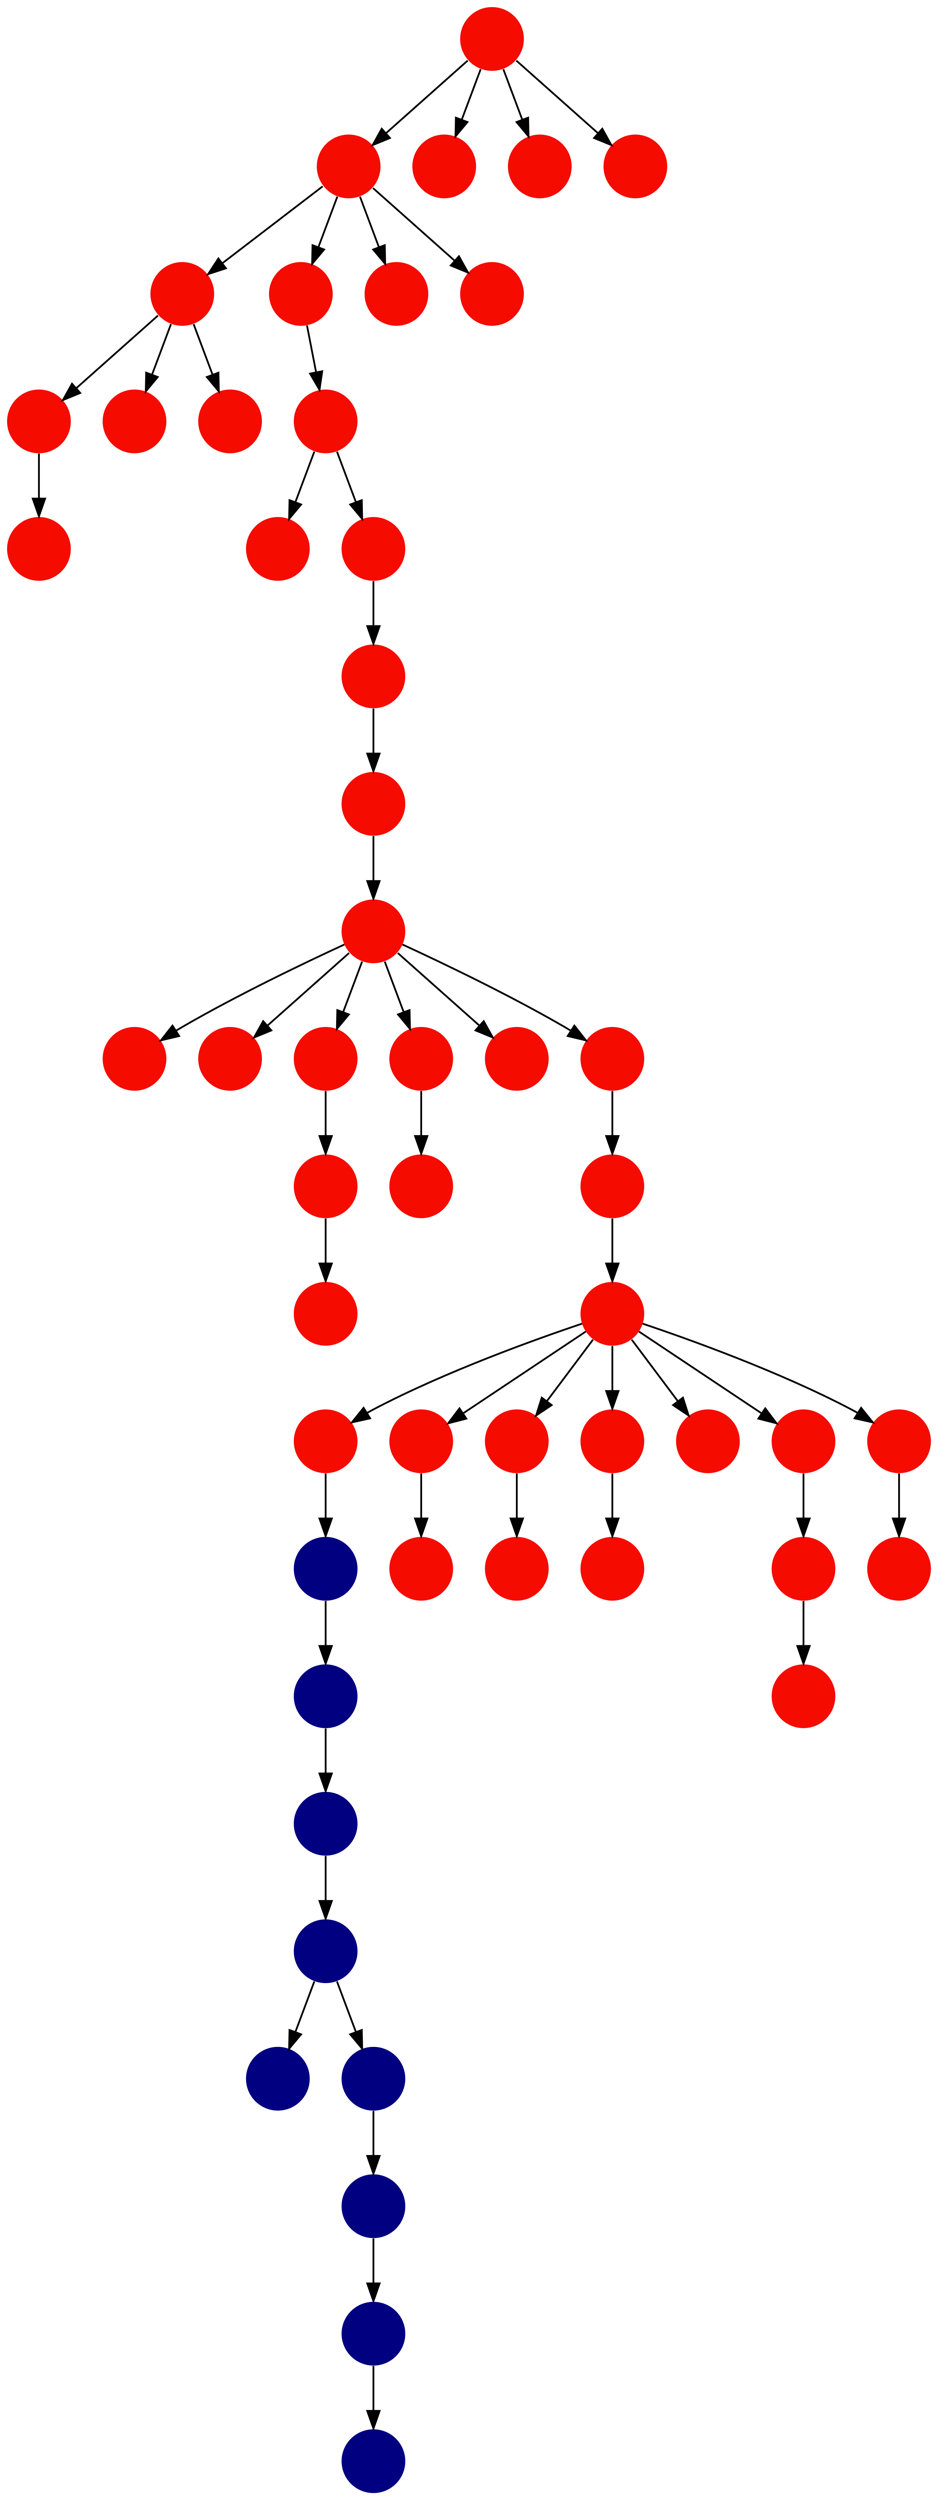 <?xml version="1.0" encoding="UTF-8" standalone="no"?>
<!DOCTYPE svg PUBLIC "-//W3C//DTD SVG 1.1//EN"
 "http://www.w3.org/Graphics/SVG/1.1/DTD/svg11.dtd">
<!-- Generated by graphviz version 2.40.1 (20161225.0304)
 -->
<!-- Title: %3 Pages: 1 -->
<svg width="530pt" height="1412pt"
 viewBox="0.00 0.00 530.00 1412.00" xmlns="http://www.w3.org/2000/svg" xmlns:xlink="http://www.w3.org/1999/xlink">
<g id="graph0" class="graph" transform="scale(1 1) rotate(0) translate(4 1408)">
<title>%3</title>
<polygon fill="#ffffff" stroke="transparent" points="-4,4 -4,-1408 526,-1408 526,4 -4,4"/>
<!-- 0 -->
<g id="node1" class="node">
<title>0</title>
<g id="a_node1"><a xlink:title="V">
<ellipse fill="#f60b00" stroke="#000000" stroke-width="0" cx="18" cy="-1170" rx="18" ry="18"/>
</a>
</g>
</g>
<!-- 1 -->
<g id="node2" class="node">
<title>1</title>
<g id="a_node2"><a xlink:title="V">
<ellipse fill="#f60b00" stroke="#000000" stroke-width="0" cx="18" cy="-1098" rx="18" ry="18"/>
</a>
</g>
</g>
<!-- 0&#45;&gt;1 -->
<g id="edge9" class="edge">
<title>0&#45;&gt;1</title>
<path fill="none" stroke="#000000" d="M18,-1151.831C18,-1144.131 18,-1134.974 18,-1126.417"/>
<polygon fill="#000000" stroke="#000000" points="21.5,-1126.413 18,-1116.413 14.5,-1126.413 21.5,-1126.413"/>
</g>
<!-- 2 -->
<g id="node3" class="node">
<title>2</title>
<g id="a_node3"><a xlink:title="V">
<ellipse fill="#f60b00" stroke="#000000" stroke-width="0" cx="72" cy="-1170" rx="18" ry="18"/>
</a>
</g>
</g>
<!-- 3 -->
<g id="node4" class="node">
<title>3</title>
<g id="a_node4"><a xlink:title="V">
<ellipse fill="#f60b00" stroke="#000000" stroke-width="0" cx="126" cy="-1170" rx="18" ry="18"/>
</a>
</g>
</g>
<!-- 4 -->
<g id="node5" class="node">
<title>4</title>
<g id="a_node5"><a xlink:title="V">
<ellipse fill="#f60b00" stroke="#000000" stroke-width="0" cx="180" cy="-1170" rx="18" ry="18"/>
</a>
</g>
</g>
<!-- 5 -->
<g id="node6" class="node">
<title>5</title>
<g id="a_node6"><a xlink:title="V">
<ellipse fill="#f60b00" stroke="#000000" stroke-width="0" cx="153" cy="-1098" rx="18" ry="18"/>
</a>
</g>
</g>
<!-- 4&#45;&gt;5 -->
<g id="edge29" class="edge">
<title>4&#45;&gt;5</title>
<path fill="none" stroke="#000000" d="M173.601,-1152.937C170.407,-1144.419 166.471,-1133.923 162.898,-1124.395"/>
<polygon fill="#000000" stroke="#000000" points="166.141,-1123.075 159.353,-1114.94 159.587,-1125.533 166.141,-1123.075"/>
</g>
<!-- 22 -->
<g id="node23" class="node">
<title>22</title>
<g id="a_node23"><a xlink:title="V">
<ellipse fill="#f60b00" stroke="#000000" stroke-width="0" cx="207" cy="-1098" rx="18" ry="18"/>
</a>
</g>
</g>
<!-- 4&#45;&gt;22 -->
<g id="edge12" class="edge">
<title>4&#45;&gt;22</title>
<path fill="none" stroke="#000000" d="M186.399,-1152.937C189.593,-1144.419 193.529,-1133.923 197.102,-1124.395"/>
<polygon fill="#000000" stroke="#000000" points="200.413,-1125.533 200.647,-1114.94 193.859,-1123.075 200.413,-1125.533"/>
</g>
<!-- 6 -->
<g id="node7" class="node">
<title>6</title>
<g id="a_node7"><a xlink:title="V">
<ellipse fill="#f60b00" stroke="#000000" stroke-width="0" cx="99" cy="-1242" rx="18" ry="18"/>
</a>
</g>
</g>
<!-- 6&#45;&gt;0 -->
<g id="edge31" class="edge">
<title>6&#45;&gt;0</title>
<path fill="none" stroke="#000000" d="M85.26,-1229.786C72.616,-1218.547 53.674,-1201.71 39.11,-1188.765"/>
<polygon fill="#000000" stroke="#000000" points="41.337,-1186.061 31.538,-1182.033 36.687,-1191.293 41.337,-1186.061"/>
</g>
<!-- 6&#45;&gt;2 -->
<g id="edge10" class="edge">
<title>6&#45;&gt;2</title>
<path fill="none" stroke="#000000" d="M92.601,-1224.937C89.407,-1216.419 85.471,-1205.923 81.898,-1196.395"/>
<polygon fill="#000000" stroke="#000000" points="85.141,-1195.075 78.353,-1186.94 78.587,-1197.533 85.141,-1195.075"/>
</g>
<!-- 6&#45;&gt;3 -->
<g id="edge19" class="edge">
<title>6&#45;&gt;3</title>
<path fill="none" stroke="#000000" d="M105.399,-1224.937C108.593,-1216.419 112.529,-1205.923 116.102,-1196.395"/>
<polygon fill="#000000" stroke="#000000" points="119.413,-1197.533 119.647,-1186.94 112.859,-1195.075 119.413,-1197.533"/>
</g>
<!-- 7 -->
<g id="node8" class="node">
<title>7</title>
<g id="a_node8"><a xlink:title="V">
<ellipse fill="#f60b00" stroke="#000000" stroke-width="0" cx="166" cy="-1242" rx="18" ry="18"/>
</a>
</g>
</g>
<!-- 7&#45;&gt;4 -->
<g id="edge46" class="edge">
<title>7&#45;&gt;4</title>
<path fill="none" stroke="#000000" d="M169.461,-1224.202C171.009,-1216.241 172.87,-1206.667 174.595,-1197.796"/>
<polygon fill="#000000" stroke="#000000" points="178.058,-1198.327 176.531,-1187.842 171.186,-1196.991 178.058,-1198.327"/>
</g>
<!-- 8 -->
<g id="node9" class="node">
<title>8</title>
<g id="a_node9"><a xlink:title="V">
<ellipse fill="#f60b00" stroke="#000000" stroke-width="0" cx="193" cy="-1314" rx="18" ry="18"/>
</a>
</g>
</g>
<!-- 8&#45;&gt;6 -->
<g id="edge22" class="edge">
<title>8&#45;&gt;6</title>
<path fill="none" stroke="#000000" d="M178.312,-1302.75C163.136,-1291.126 139.249,-1272.829 121.652,-1259.35"/>
<polygon fill="#000000" stroke="#000000" points="123.651,-1256.473 113.584,-1253.171 119.395,-1262.03 123.651,-1256.473"/>
</g>
<!-- 8&#45;&gt;7 -->
<g id="edge36" class="edge">
<title>8&#45;&gt;7</title>
<path fill="none" stroke="#000000" d="M186.601,-1296.937C183.407,-1288.419 179.471,-1277.923 175.898,-1268.395"/>
<polygon fill="#000000" stroke="#000000" points="179.141,-1267.075 172.353,-1258.94 172.587,-1269.533 179.141,-1267.075"/>
</g>
<!-- 43 -->
<g id="node44" class="node">
<title>43</title>
<g id="a_node44"><a xlink:title="V">
<ellipse fill="#f60b00" stroke="#000000" stroke-width="0" cx="220" cy="-1242" rx="18" ry="18"/>
</a>
</g>
</g>
<!-- 8&#45;&gt;43 -->
<g id="edge51" class="edge">
<title>8&#45;&gt;43</title>
<path fill="none" stroke="#000000" d="M199.399,-1296.937C202.593,-1288.419 206.529,-1277.923 210.102,-1268.395"/>
<polygon fill="#000000" stroke="#000000" points="213.413,-1269.533 213.647,-1258.94 206.859,-1267.075 213.413,-1269.533"/>
</g>
<!-- 46 -->
<g id="node47" class="node">
<title>46</title>
<g id="a_node47"><a xlink:title="V">
<ellipse fill="#f60b00" stroke="#000000" stroke-width="0" cx="274" cy="-1242" rx="18" ry="18"/>
</a>
</g>
</g>
<!-- 8&#45;&gt;46 -->
<g id="edge32" class="edge">
<title>8&#45;&gt;46</title>
<path fill="none" stroke="#000000" d="M206.74,-1301.786C219.384,-1290.547 238.326,-1273.71 252.89,-1260.765"/>
<polygon fill="#000000" stroke="#000000" points="255.314,-1263.293 260.462,-1254.033 250.663,-1258.061 255.314,-1263.293"/>
</g>
<!-- 9 -->
<g id="node10" class="node">
<title>9</title>
<g id="a_node10"><a xlink:title="V">
<ellipse fill="#f60b00" stroke="#000000" stroke-width="0" cx="180" cy="-594" rx="18" ry="18"/>
</a>
</g>
</g>
<!-- 10 -->
<g id="node11" class="node">
<title>10</title>
<g id="a_node11"><a xlink:title="A">
<ellipse fill="#000080" stroke="#000000" stroke-width="0" cx="180" cy="-522" rx="18" ry="18"/>
</a>
</g>
</g>
<!-- 9&#45;&gt;10 -->
<g id="edge33" class="edge">
<title>9&#45;&gt;10</title>
<path fill="none" stroke="#000000" d="M180,-575.831C180,-568.131 180,-558.974 180,-550.417"/>
<polygon fill="#000000" stroke="#000000" points="183.5,-550.413 180,-540.413 176.5,-550.413 183.5,-550.413"/>
</g>
<!-- 16 -->
<g id="node17" class="node">
<title>16</title>
<g id="a_node17"><a xlink:title="A">
<ellipse fill="#000080" stroke="#000000" stroke-width="0" cx="180" cy="-450" rx="18" ry="18"/>
</a>
</g>
</g>
<!-- 10&#45;&gt;16 -->
<g id="edge44" class="edge">
<title>10&#45;&gt;16</title>
<path fill="none" stroke="#000000" d="M180,-503.831C180,-496.131 180,-486.974 180,-478.417"/>
<polygon fill="#000000" stroke="#000000" points="183.5,-478.413 180,-468.413 176.5,-478.413 183.5,-478.413"/>
</g>
<!-- 11 -->
<g id="node12" class="node">
<title>11</title>
<g id="a_node12"><a xlink:title="V">
<ellipse fill="#f60b00" stroke="#000000" stroke-width="0" cx="234" cy="-594" rx="18" ry="18"/>
</a>
</g>
</g>
<!-- 49 -->
<g id="node50" class="node">
<title>49</title>
<g id="a_node50"><a xlink:title="V">
<ellipse fill="#f60b00" stroke="#000000" stroke-width="0" cx="234" cy="-522" rx="18" ry="18"/>
</a>
</g>
</g>
<!-- 11&#45;&gt;49 -->
<g id="edge50" class="edge">
<title>11&#45;&gt;49</title>
<path fill="none" stroke="#000000" d="M234,-575.831C234,-568.131 234,-558.974 234,-550.417"/>
<polygon fill="#000000" stroke="#000000" points="237.5,-550.413 234,-540.413 230.5,-550.413 237.5,-550.413"/>
</g>
<!-- 12 -->
<g id="node13" class="node">
<title>12</title>
<g id="a_node13"><a xlink:title="A">
<ellipse fill="#000080" stroke="#000000" stroke-width="0" cx="180" cy="-378" rx="18" ry="18"/>
</a>
</g>
</g>
<!-- 14 -->
<g id="node15" class="node">
<title>14</title>
<g id="a_node15"><a xlink:title="A">
<ellipse fill="#000080" stroke="#000000" stroke-width="0" cx="180" cy="-306" rx="18" ry="18"/>
</a>
</g>
</g>
<!-- 12&#45;&gt;14 -->
<g id="edge27" class="edge">
<title>12&#45;&gt;14</title>
<path fill="none" stroke="#000000" d="M180,-359.831C180,-352.131 180,-342.974 180,-334.417"/>
<polygon fill="#000000" stroke="#000000" points="183.5,-334.413 180,-324.413 176.5,-334.413 183.5,-334.413"/>
</g>
<!-- 13 -->
<g id="node14" class="node">
<title>13</title>
<g id="a_node14"><a xlink:title="V">
<ellipse fill="#f60b00" stroke="#000000" stroke-width="0" cx="288" cy="-594" rx="18" ry="18"/>
</a>
</g>
</g>
<!-- 26 -->
<g id="node27" class="node">
<title>26</title>
<g id="a_node27"><a xlink:title="V">
<ellipse fill="#f60b00" stroke="#000000" stroke-width="0" cx="288" cy="-522" rx="18" ry="18"/>
</a>
</g>
</g>
<!-- 13&#45;&gt;26 -->
<g id="edge7" class="edge">
<title>13&#45;&gt;26</title>
<path fill="none" stroke="#000000" d="M288,-575.831C288,-568.131 288,-558.974 288,-550.417"/>
<polygon fill="#000000" stroke="#000000" points="291.5,-550.413 288,-540.413 284.5,-550.413 291.5,-550.413"/>
</g>
<!-- 28 -->
<g id="node29" class="node">
<title>28</title>
<g id="a_node29"><a xlink:title="A">
<ellipse fill="#000080" stroke="#000000" stroke-width="0" cx="153" cy="-234" rx="18" ry="18"/>
</a>
</g>
</g>
<!-- 14&#45;&gt;28 -->
<g id="edge26" class="edge">
<title>14&#45;&gt;28</title>
<path fill="none" stroke="#000000" d="M173.601,-288.937C170.407,-280.419 166.471,-269.923 162.898,-260.395"/>
<polygon fill="#000000" stroke="#000000" points="166.141,-259.075 159.353,-250.94 159.587,-261.533 166.141,-259.075"/>
</g>
<!-- 30 -->
<g id="node31" class="node">
<title>30</title>
<g id="a_node31"><a xlink:title="A">
<ellipse fill="#000080" stroke="#000000" stroke-width="0" cx="207" cy="-234" rx="18" ry="18"/>
</a>
</g>
</g>
<!-- 14&#45;&gt;30 -->
<g id="edge4" class="edge">
<title>14&#45;&gt;30</title>
<path fill="none" stroke="#000000" d="M186.399,-288.937C189.593,-280.419 193.529,-269.923 197.102,-260.395"/>
<polygon fill="#000000" stroke="#000000" points="200.413,-261.533 200.647,-250.94 193.859,-259.075 200.413,-261.533"/>
</g>
<!-- 15 -->
<g id="node16" class="node">
<title>15</title>
<g id="a_node16"><a xlink:title="V">
<ellipse fill="#f60b00" stroke="#000000" stroke-width="0" cx="342" cy="-666" rx="18" ry="18"/>
</a>
</g>
</g>
<!-- 15&#45;&gt;9 -->
<g id="edge48" class="edge">
<title>15&#45;&gt;9</title>
<path fill="none" stroke="#000000" d="M324.873,-660.434C298.74,-651.659 247.66,-633.388 207,-612 205.85,-611.395 204.688,-610.753 203.526,-610.086"/>
<polygon fill="#000000" stroke="#000000" points="205.139,-606.967 194.798,-604.662 201.444,-612.913 205.139,-606.967"/>
</g>
<!-- 15&#45;&gt;11 -->
<g id="edge20" class="edge">
<title>15&#45;&gt;11</title>
<path fill="none" stroke="#000000" d="M326.983,-655.989C309.03,-644.02 278.767,-623.845 257.66,-609.774"/>
<polygon fill="#000000" stroke="#000000" points="259.5,-606.793 249.238,-604.158 255.617,-612.618 259.5,-606.793"/>
</g>
<!-- 15&#45;&gt;13 -->
<g id="edge2" class="edge">
<title>15&#45;&gt;13</title>
<path fill="none" stroke="#000000" d="M331.072,-651.43C323.607,-641.475 313.563,-628.084 305.053,-616.737"/>
<polygon fill="#000000" stroke="#000000" points="307.712,-614.449 298.911,-608.549 302.111,-618.649 307.712,-614.449"/>
</g>
<!-- 32 -->
<g id="node33" class="node">
<title>32</title>
<g id="a_node33"><a xlink:title="V">
<ellipse fill="#f60b00" stroke="#000000" stroke-width="0" cx="342" cy="-594" rx="18" ry="18"/>
</a>
</g>
</g>
<!-- 15&#45;&gt;32 -->
<g id="edge30" class="edge">
<title>15&#45;&gt;32</title>
<path fill="none" stroke="#000000" d="M342,-647.831C342,-640.131 342,-630.974 342,-622.417"/>
<polygon fill="#000000" stroke="#000000" points="345.5,-622.413 342,-612.413 338.5,-622.413 345.5,-622.413"/>
</g>
<!-- 34 -->
<g id="node35" class="node">
<title>34</title>
<g id="a_node35"><a xlink:title="V">
<ellipse fill="#f60b00" stroke="#000000" stroke-width="0" cx="396" cy="-594" rx="18" ry="18"/>
</a>
</g>
</g>
<!-- 15&#45;&gt;34 -->
<g id="edge28" class="edge">
<title>15&#45;&gt;34</title>
<path fill="none" stroke="#000000" d="M352.928,-651.43C360.393,-641.475 370.437,-628.084 378.947,-616.737"/>
<polygon fill="#000000" stroke="#000000" points="381.889,-618.649 385.089,-608.549 376.288,-614.449 381.889,-618.649"/>
</g>
<!-- 35 -->
<g id="node36" class="node">
<title>35</title>
<g id="a_node36"><a xlink:title="V">
<ellipse fill="#f60b00" stroke="#000000" stroke-width="0" cx="450" cy="-594" rx="18" ry="18"/>
</a>
</g>
</g>
<!-- 15&#45;&gt;35 -->
<g id="edge17" class="edge">
<title>15&#45;&gt;35</title>
<path fill="none" stroke="#000000" d="M357.017,-655.989C374.97,-644.02 405.233,-623.845 426.34,-609.774"/>
<polygon fill="#000000" stroke="#000000" points="428.383,-612.618 434.762,-604.158 424.5,-606.793 428.383,-612.618"/>
</g>
<!-- 40 -->
<g id="node41" class="node">
<title>40</title>
<g id="a_node41"><a xlink:title="V">
<ellipse fill="#f60b00" stroke="#000000" stroke-width="0" cx="504" cy="-594" rx="18" ry="18"/>
</a>
</g>
</g>
<!-- 15&#45;&gt;40 -->
<g id="edge47" class="edge">
<title>15&#45;&gt;40</title>
<path fill="none" stroke="#000000" d="M359.127,-660.434C385.26,-651.659 436.34,-633.388 477,-612 478.15,-611.395 479.312,-610.753 480.474,-610.086"/>
<polygon fill="#000000" stroke="#000000" points="482.556,-612.913 489.202,-604.662 478.861,-606.967 482.556,-612.913"/>
</g>
<!-- 16&#45;&gt;12 -->
<g id="edge39" class="edge">
<title>16&#45;&gt;12</title>
<path fill="none" stroke="#000000" d="M180,-431.831C180,-424.131 180,-414.974 180,-406.417"/>
<polygon fill="#000000" stroke="#000000" points="183.5,-406.413 180,-396.413 176.5,-406.413 183.5,-406.413"/>
</g>
<!-- 17 -->
<g id="node18" class="node">
<title>17</title>
<g id="a_node18"><a xlink:title="V">
<ellipse fill="#f60b00" stroke="#000000" stroke-width="0" cx="207" cy="-954" rx="18" ry="18"/>
</a>
</g>
</g>
<!-- 18 -->
<g id="node19" class="node">
<title>18</title>
<g id="a_node19"><a xlink:title="V">
<ellipse fill="#f60b00" stroke="#000000" stroke-width="0" cx="207" cy="-882" rx="18" ry="18"/>
</a>
</g>
</g>
<!-- 17&#45;&gt;18 -->
<g id="edge40" class="edge">
<title>17&#45;&gt;18</title>
<path fill="none" stroke="#000000" d="M207,-935.831C207,-928.131 207,-918.974 207,-910.417"/>
<polygon fill="#000000" stroke="#000000" points="210.5,-910.413 207,-900.413 203.5,-910.413 210.5,-910.413"/>
</g>
<!-- 19 -->
<g id="node20" class="node">
<title>19</title>
<g id="a_node20"><a xlink:title="V">
<ellipse fill="#f60b00" stroke="#000000" stroke-width="0" cx="72" cy="-810" rx="18" ry="18"/>
</a>
</g>
</g>
<!-- 18&#45;&gt;19 -->
<g id="edge11" class="edge">
<title>18&#45;&gt;19</title>
<path fill="none" stroke="#000000" d="M190.567,-874.563C169.104,-864.675 130.548,-846.308 99,-828 97.876,-827.348 96.736,-826.667 95.591,-825.968"/>
<polygon fill="#000000" stroke="#000000" points="97.237,-822.867 86.927,-820.429 93.467,-828.764 97.237,-822.867"/>
</g>
<!-- 20 -->
<g id="node21" class="node">
<title>20</title>
<g id="a_node21"><a xlink:title="V">
<ellipse fill="#f60b00" stroke="#000000" stroke-width="0" cx="126" cy="-810" rx="18" ry="18"/>
</a>
</g>
</g>
<!-- 18&#45;&gt;20 -->
<g id="edge23" class="edge">
<title>18&#45;&gt;20</title>
<path fill="none" stroke="#000000" d="M193.26,-869.786C180.616,-858.547 161.674,-841.71 147.11,-828.765"/>
<polygon fill="#000000" stroke="#000000" points="149.337,-826.061 139.538,-822.033 144.686,-831.293 149.337,-826.061"/>
</g>
<!-- 23 -->
<g id="node24" class="node">
<title>23</title>
<g id="a_node24"><a xlink:title="V">
<ellipse fill="#f60b00" stroke="#000000" stroke-width="0" cx="180" cy="-810" rx="18" ry="18"/>
</a>
</g>
</g>
<!-- 18&#45;&gt;23 -->
<g id="edge15" class="edge">
<title>18&#45;&gt;23</title>
<path fill="none" stroke="#000000" d="M200.601,-864.937C197.407,-856.419 193.471,-845.923 189.898,-836.395"/>
<polygon fill="#000000" stroke="#000000" points="193.141,-835.075 186.353,-826.941 186.587,-837.533 193.141,-835.075"/>
</g>
<!-- 25 -->
<g id="node26" class="node">
<title>25</title>
<g id="a_node26"><a xlink:title="V">
<ellipse fill="#f60b00" stroke="#000000" stroke-width="0" cx="234" cy="-810" rx="18" ry="18"/>
</a>
</g>
</g>
<!-- 18&#45;&gt;25 -->
<g id="edge42" class="edge">
<title>18&#45;&gt;25</title>
<path fill="none" stroke="#000000" d="M213.399,-864.937C216.593,-856.419 220.529,-845.923 224.102,-836.395"/>
<polygon fill="#000000" stroke="#000000" points="227.413,-837.533 227.647,-826.941 220.859,-835.075 227.413,-837.533"/>
</g>
<!-- 44 -->
<g id="node45" class="node">
<title>44</title>
<g id="a_node45"><a xlink:title="V">
<ellipse fill="#f60b00" stroke="#000000" stroke-width="0" cx="288" cy="-810" rx="18" ry="18"/>
</a>
</g>
</g>
<!-- 18&#45;&gt;44 -->
<g id="edge3" class="edge">
<title>18&#45;&gt;44</title>
<path fill="none" stroke="#000000" d="M220.74,-869.786C233.384,-858.547 252.326,-841.71 266.89,-828.765"/>
<polygon fill="#000000" stroke="#000000" points="269.313,-831.293 274.462,-822.033 264.663,-826.061 269.313,-831.293"/>
</g>
<!-- 48 -->
<g id="node49" class="node">
<title>48</title>
<g id="a_node49"><a xlink:title="V">
<ellipse fill="#f60b00" stroke="#000000" stroke-width="0" cx="342" cy="-810" rx="18" ry="18"/>
</a>
</g>
</g>
<!-- 18&#45;&gt;48 -->
<g id="edge43" class="edge">
<title>18&#45;&gt;48</title>
<path fill="none" stroke="#000000" d="M223.433,-874.563C244.896,-864.675 283.452,-846.308 315,-828 316.124,-827.348 317.264,-826.667 318.409,-825.968"/>
<polygon fill="#000000" stroke="#000000" points="320.533,-828.764 327.074,-820.429 316.763,-822.867 320.533,-828.764"/>
</g>
<!-- 21 -->
<g id="node22" class="node">
<title>21</title>
<g id="a_node22"><a xlink:title="V">
<ellipse fill="#f60b00" stroke="#000000" stroke-width="0" cx="207" cy="-1026" rx="18" ry="18"/>
</a>
</g>
</g>
<!-- 21&#45;&gt;17 -->
<g id="edge49" class="edge">
<title>21&#45;&gt;17</title>
<path fill="none" stroke="#000000" d="M207,-1007.831C207,-1000.131 207,-990.974 207,-982.417"/>
<polygon fill="#000000" stroke="#000000" points="210.5,-982.413 207,-972.413 203.5,-982.413 210.5,-982.413"/>
</g>
<!-- 22&#45;&gt;21 -->
<g id="edge24" class="edge">
<title>22&#45;&gt;21</title>
<path fill="none" stroke="#000000" d="M207,-1079.831C207,-1072.131 207,-1062.974 207,-1054.417"/>
<polygon fill="#000000" stroke="#000000" points="210.5,-1054.413 207,-1044.413 203.5,-1054.413 210.5,-1054.413"/>
</g>
<!-- 45 -->
<g id="node46" class="node">
<title>45</title>
<g id="a_node46"><a xlink:title="V">
<ellipse fill="#f60b00" stroke="#000000" stroke-width="0" cx="180" cy="-738" rx="18" ry="18"/>
</a>
</g>
</g>
<!-- 23&#45;&gt;45 -->
<g id="edge13" class="edge">
<title>23&#45;&gt;45</title>
<path fill="none" stroke="#000000" d="M180,-791.831C180,-784.131 180,-774.974 180,-766.417"/>
<polygon fill="#000000" stroke="#000000" points="183.5,-766.413 180,-756.413 176.5,-766.413 183.5,-766.413"/>
</g>
<!-- 24 -->
<g id="node25" class="node">
<title>24</title>
<g id="a_node25"><a xlink:title="V">
<ellipse fill="#f60b00" stroke="#000000" stroke-width="0" cx="234" cy="-738" rx="18" ry="18"/>
</a>
</g>
</g>
<!-- 25&#45;&gt;24 -->
<g id="edge45" class="edge">
<title>25&#45;&gt;24</title>
<path fill="none" stroke="#000000" d="M234,-791.831C234,-784.131 234,-774.974 234,-766.417"/>
<polygon fill="#000000" stroke="#000000" points="237.5,-766.413 234,-756.413 230.5,-766.413 237.5,-766.413"/>
</g>
<!-- 27 -->
<g id="node28" class="node">
<title>27</title>
<g id="a_node28"><a xlink:title="A">
<ellipse fill="#000080" stroke="#000000" stroke-width="0" cx="207" cy="-90" rx="18" ry="18"/>
</a>
</g>
</g>
<!-- 31 -->
<g id="node32" class="node">
<title>31</title>
<g id="a_node32"><a xlink:title="A">
<ellipse fill="#000080" stroke="#000000" stroke-width="0" cx="207" cy="-18" rx="18" ry="18"/>
</a>
</g>
</g>
<!-- 27&#45;&gt;31 -->
<g id="edge37" class="edge">
<title>27&#45;&gt;31</title>
<path fill="none" stroke="#000000" d="M207,-71.831C207,-64.131 207,-54.974 207,-46.417"/>
<polygon fill="#000000" stroke="#000000" points="210.5,-46.413 207,-36.413 203.5,-46.413 210.5,-46.413"/>
</g>
<!-- 29 -->
<g id="node30" class="node">
<title>29</title>
<g id="a_node30"><a xlink:title="A">
<ellipse fill="#000080" stroke="#000000" stroke-width="0" cx="207" cy="-162" rx="18" ry="18"/>
</a>
</g>
</g>
<!-- 29&#45;&gt;27 -->
<g id="edge14" class="edge">
<title>29&#45;&gt;27</title>
<path fill="none" stroke="#000000" d="M207,-143.831C207,-136.131 207,-126.974 207,-118.417"/>
<polygon fill="#000000" stroke="#000000" points="210.5,-118.413 207,-108.413 203.5,-118.413 210.5,-118.413"/>
</g>
<!-- 30&#45;&gt;29 -->
<g id="edge35" class="edge">
<title>30&#45;&gt;29</title>
<path fill="none" stroke="#000000" d="M207,-215.831C207,-208.131 207,-198.974 207,-190.417"/>
<polygon fill="#000000" stroke="#000000" points="210.5,-190.413 207,-180.413 203.5,-190.413 210.5,-190.413"/>
</g>
<!-- 33 -->
<g id="node34" class="node">
<title>33</title>
<g id="a_node34"><a xlink:title="V">
<ellipse fill="#f60b00" stroke="#000000" stroke-width="0" cx="342" cy="-522" rx="18" ry="18"/>
</a>
</g>
</g>
<!-- 32&#45;&gt;33 -->
<g id="edge25" class="edge">
<title>32&#45;&gt;33</title>
<path fill="none" stroke="#000000" d="M342,-575.831C342,-568.131 342,-558.974 342,-550.417"/>
<polygon fill="#000000" stroke="#000000" points="345.5,-550.413 342,-540.413 338.5,-550.413 345.5,-550.413"/>
</g>
<!-- 50 -->
<g id="node51" class="node">
<title>50</title>
<g id="a_node51"><a xlink:title="V">
<ellipse fill="#f60b00" stroke="#000000" stroke-width="0" cx="450" cy="-522" rx="18" ry="18"/>
</a>
</g>
</g>
<!-- 35&#45;&gt;50 -->
<g id="edge21" class="edge">
<title>35&#45;&gt;50</title>
<path fill="none" stroke="#000000" d="M450,-575.831C450,-568.131 450,-558.974 450,-550.417"/>
<polygon fill="#000000" stroke="#000000" points="453.5,-550.413 450,-540.413 446.5,-550.413 453.5,-550.413"/>
</g>
<!-- 36 -->
<g id="node37" class="node">
<title>36</title>
<g id="a_node37"><a xlink:title="V">
<ellipse fill="#f60b00" stroke="#000000" stroke-width="0" cx="274" cy="-1386" rx="18" ry="18"/>
</a>
</g>
</g>
<!-- 36&#45;&gt;8 -->
<g id="edge16" class="edge">
<title>36&#45;&gt;8</title>
<path fill="none" stroke="#000000" d="M260.26,-1373.786C247.616,-1362.547 228.674,-1345.71 214.11,-1332.765"/>
<polygon fill="#000000" stroke="#000000" points="216.337,-1330.061 206.538,-1326.033 211.686,-1335.293 216.337,-1330.061"/>
</g>
<!-- 37 -->
<g id="node38" class="node">
<title>37</title>
<g id="a_node38"><a xlink:title="V">
<ellipse fill="#f60b00" stroke="#000000" stroke-width="0" cx="247" cy="-1314" rx="18" ry="18"/>
</a>
</g>
</g>
<!-- 36&#45;&gt;37 -->
<g id="edge5" class="edge">
<title>36&#45;&gt;37</title>
<path fill="none" stroke="#000000" d="M267.601,-1368.937C264.407,-1360.419 260.471,-1349.923 256.898,-1340.395"/>
<polygon fill="#000000" stroke="#000000" points="260.141,-1339.075 253.353,-1330.94 253.587,-1341.533 260.141,-1339.075"/>
</g>
<!-- 42 -->
<g id="node43" class="node">
<title>42</title>
<g id="a_node43"><a xlink:title="V">
<ellipse fill="#f60b00" stroke="#000000" stroke-width="0" cx="301" cy="-1314" rx="18" ry="18"/>
</a>
</g>
</g>
<!-- 36&#45;&gt;42 -->
<g id="edge1" class="edge">
<title>36&#45;&gt;42</title>
<path fill="none" stroke="#000000" d="M280.399,-1368.937C283.593,-1360.419 287.529,-1349.923 291.102,-1340.395"/>
<polygon fill="#000000" stroke="#000000" points="294.413,-1341.533 294.647,-1330.94 287.859,-1339.075 294.413,-1341.533"/>
</g>
<!-- 47 -->
<g id="node48" class="node">
<title>47</title>
<g id="a_node48"><a xlink:title="V">
<ellipse fill="#f60b00" stroke="#000000" stroke-width="0" cx="355" cy="-1314" rx="18" ry="18"/>
</a>
</g>
</g>
<!-- 36&#45;&gt;47 -->
<g id="edge18" class="edge">
<title>36&#45;&gt;47</title>
<path fill="none" stroke="#000000" d="M287.74,-1373.786C300.384,-1362.547 319.326,-1345.71 333.89,-1332.765"/>
<polygon fill="#000000" stroke="#000000" points="336.313,-1335.293 341.462,-1326.033 331.663,-1330.061 336.313,-1335.293"/>
</g>
<!-- 38 -->
<g id="node39" class="node">
<title>38</title>
<g id="a_node39"><a xlink:title="V">
<ellipse fill="#f60b00" stroke="#000000" stroke-width="0" cx="180" cy="-666" rx="18" ry="18"/>
</a>
</g>
</g>
<!-- 39 -->
<g id="node40" class="node">
<title>39</title>
<g id="a_node40"><a xlink:title="V">
<ellipse fill="#f60b00" stroke="#000000" stroke-width="0" cx="342" cy="-738" rx="18" ry="18"/>
</a>
</g>
</g>
<!-- 39&#45;&gt;15 -->
<g id="edge6" class="edge">
<title>39&#45;&gt;15</title>
<path fill="none" stroke="#000000" d="M342,-719.831C342,-712.131 342,-702.974 342,-694.417"/>
<polygon fill="#000000" stroke="#000000" points="345.5,-694.413 342,-684.413 338.5,-694.413 345.5,-694.413"/>
</g>
<!-- 41 -->
<g id="node42" class="node">
<title>41</title>
<g id="a_node42"><a xlink:title="V">
<ellipse fill="#f60b00" stroke="#000000" stroke-width="0" cx="504" cy="-522" rx="18" ry="18"/>
</a>
</g>
</g>
<!-- 40&#45;&gt;41 -->
<g id="edge8" class="edge">
<title>40&#45;&gt;41</title>
<path fill="none" stroke="#000000" d="M504,-575.831C504,-568.131 504,-558.974 504,-550.417"/>
<polygon fill="#000000" stroke="#000000" points="507.5,-550.413 504,-540.413 500.5,-550.413 507.5,-550.413"/>
</g>
<!-- 45&#45;&gt;38 -->
<g id="edge41" class="edge">
<title>45&#45;&gt;38</title>
<path fill="none" stroke="#000000" d="M180,-719.831C180,-712.131 180,-702.974 180,-694.417"/>
<polygon fill="#000000" stroke="#000000" points="183.5,-694.413 180,-684.413 176.5,-694.413 183.5,-694.413"/>
</g>
<!-- 48&#45;&gt;39 -->
<g id="edge38" class="edge">
<title>48&#45;&gt;39</title>
<path fill="none" stroke="#000000" d="M342,-791.831C342,-784.131 342,-774.974 342,-766.417"/>
<polygon fill="#000000" stroke="#000000" points="345.5,-766.413 342,-756.413 338.5,-766.413 345.5,-766.413"/>
</g>
<!-- 51 -->
<g id="node52" class="node">
<title>51</title>
<g id="a_node52"><a xlink:title="V">
<ellipse fill="#f60b00" stroke="#000000" stroke-width="0" cx="450" cy="-450" rx="18" ry="18"/>
</a>
</g>
</g>
<!-- 50&#45;&gt;51 -->
<g id="edge34" class="edge">
<title>50&#45;&gt;51</title>
<path fill="none" stroke="#000000" d="M450,-503.831C450,-496.131 450,-486.974 450,-478.417"/>
<polygon fill="#000000" stroke="#000000" points="453.5,-478.413 450,-468.413 446.5,-478.413 453.5,-478.413"/>
</g>
</g>
</svg>
